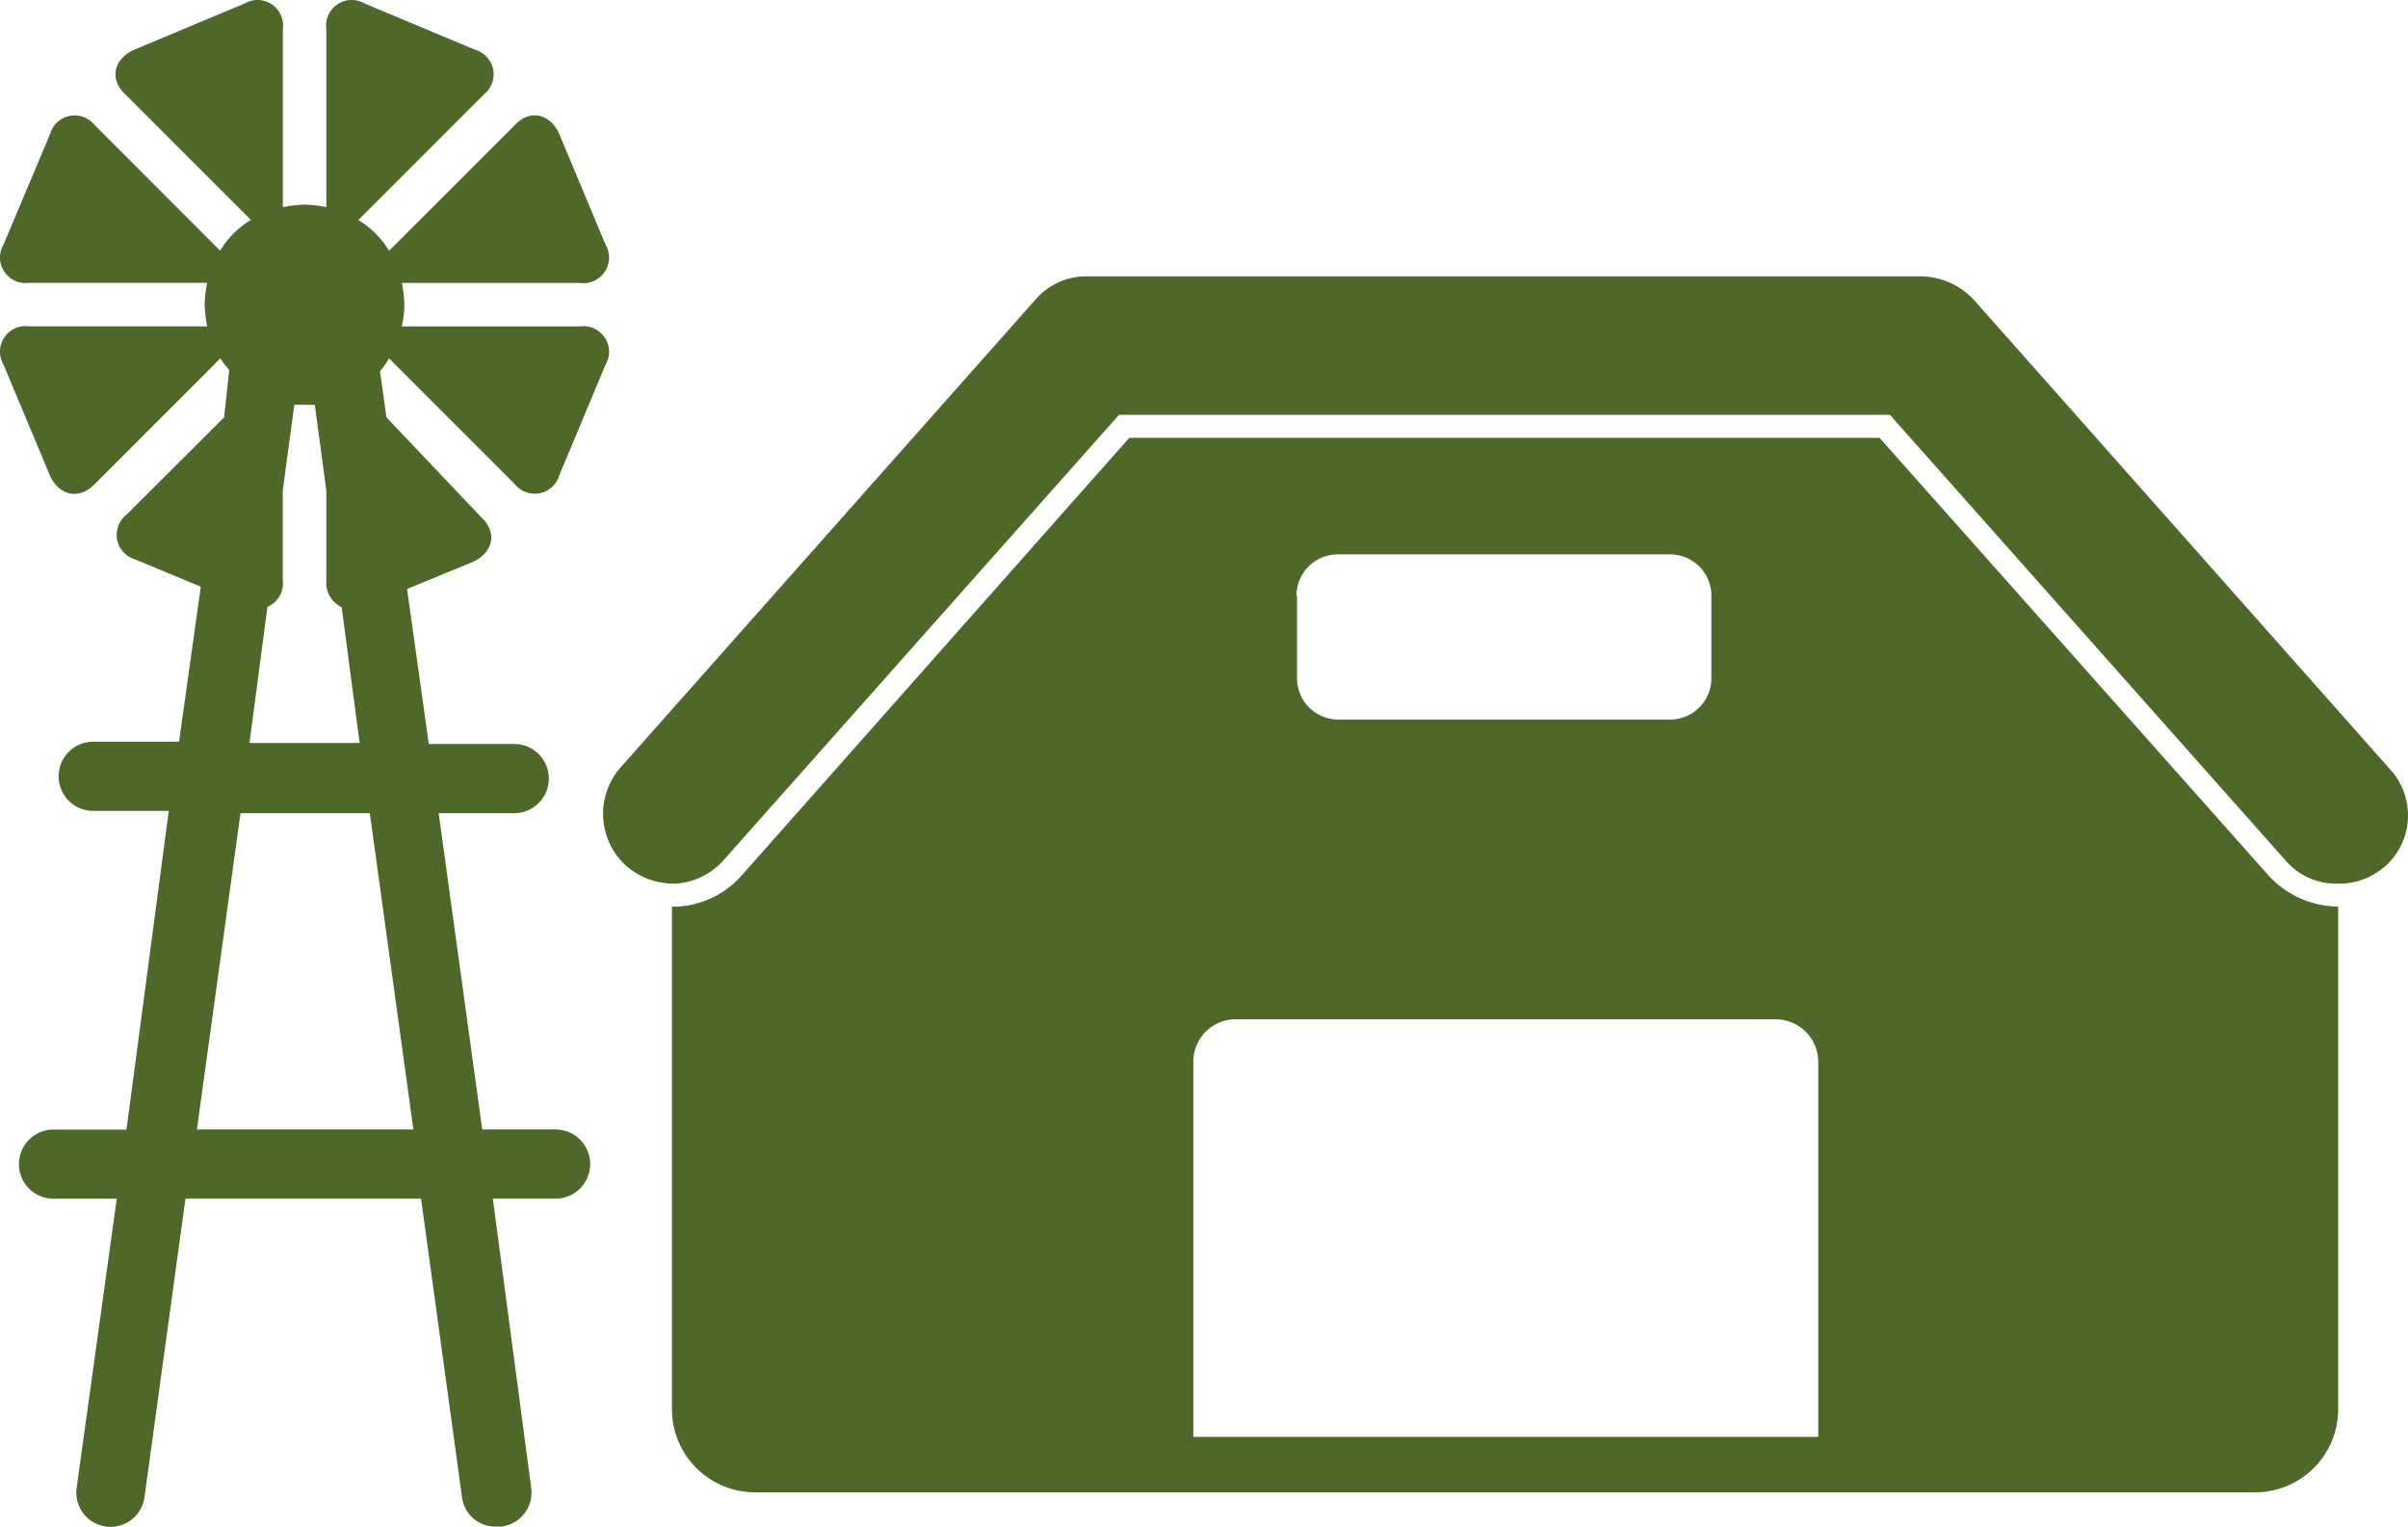 <svg id="Layer_1" data-name="Layer 1" xmlns="http://www.w3.org/2000/svg" viewBox="0 0 304.6 193.1"><defs><style>.cls-1{fill:#4e6829;}</style></defs><title>symbol_onlight</title><path class="cls-1" d="M49.21,101.12L65.09,117a3.24,3.24,0,0,0,5.67-1.13l5.83-13.93a3.24,3.24,0,0,0-3.24-4.86H50.83a14.27,14.27,0,0,0,.32-2.75,16,16,0,0,0-.32-2.75H73.35a3.24,3.24,0,0,0,3.24-4.86L70.76,72.78c-1.13-2.59-3.73-3.24-5.67-1.13L49.21,87.52a11.16,11.16,0,0,0-3.89-3.89L61.2,67.75a3.24,3.24,0,0,0-1.13-5.67L46.14,56.25a3.24,3.24,0,0,0-4.86,3.24V82a14.27,14.27,0,0,0-2.75-.32,16,16,0,0,0-2.75.32V59.49a3.24,3.24,0,0,0-4.86-3.24L17,62.08c-2.59,1.13-3.24,3.73-1.13,5.67l4.86,4.86,7.45,7.45,3.56,3.56a11.16,11.16,0,0,0-3.89,3.89L12,71.64a3.24,3.24,0,0,0-5.67,1.13L0.45,86.71a3.24,3.24,0,0,0,3.24,4.86H26.21a14.27,14.27,0,0,0-.32,2.75,16,16,0,0,0,.32,2.75H3.69a3.24,3.24,0,0,0-3.24,4.86l5.83,13.93C7.42,118.46,10,119.11,12,117l6.16-6.16,7.45-7.45,2.27-2.27A8.91,8.91,0,0,0,29,102.58l-0.65,6L16,120.89a3.24,3.24,0,0,0,1.13,5.67L25.4,130l-2.75,19.6H11.79a4.37,4.37,0,1,0,0,8.75h9.56L16,198.65H6.77a4.37,4.37,0,0,0,0,8.75h8L9.69,244a4.33,4.33,0,1,0,8.59,1.13l5.18-37.74H53.26l5.18,37.74a4.24,4.24,0,0,0,4.37,3.73h0.65A4.34,4.34,0,0,0,67.2,244l-4.86-36.61h7.94a4.37,4.37,0,0,0,0-8.75H61l-5.51-40h9.56a4.37,4.37,0,1,0,0-8.75H54.24l-2.75-19.6,8.26-3.4c2.59-1.13,3.24-3.73,1.13-5.67l-12-12.64-0.81-5.83A9.83,9.83,0,0,0,49.21,101.12Zm3.08,97.52H24.91l5.51-40H46.78ZM31.56,149.72l2.27-17.17a3.24,3.24,0,0,0,1.94-3.4V117.81L37.23,107h2.59l1.46,10.85v11.34a3.42,3.42,0,0,0,1.94,3.4l2.27,17.17H31.56Z" transform="translate(0 -55.8)"/><path class="cls-1" d="M287,166.57l-49.25-55.4H142.85l-49.08,55.4a11.71,11.71,0,0,1-8.1,3.89H85V234a10.51,10.51,0,0,0,10.5,10.53H285.24A10.51,10.51,0,0,0,295.77,234h0V170.46A12.17,12.17,0,0,1,287,166.57Zm-123-35.48a5.22,5.22,0,0,1,5.18-5.18h42.12a5.22,5.22,0,0,1,5.18,5.18v10.53a5.22,5.22,0,0,1-5.18,5.18H169.25a5.22,5.22,0,0,1-5.18-5.18V131.09ZM230,237.52H150.95V190.06a5.36,5.36,0,0,1,5.18-5.35h68.52a5.39,5.39,0,0,1,5.35,5.35v47.46h0Z" transform="translate(0 -55.8)"/><path class="cls-1" d="M301.6,165.44a8.76,8.76,0,0,1-6,2.11,8.39,8.39,0,0,1-6.48-2.92l-50.06-56.37H141.55L91.49,164.63a8.83,8.83,0,0,1-6,2.92H85.18a9.2,9.2,0,0,1-6-2.27A8.88,8.88,0,0,1,78.37,153L131,93.67a8.49,8.49,0,0,1,6.64-2.92H243a9.33,9.33,0,0,1,6.64,2.92L302.25,153a8.63,8.63,0,0,1-.36,12.2Z" transform="translate(0 -55.8)"/></svg>